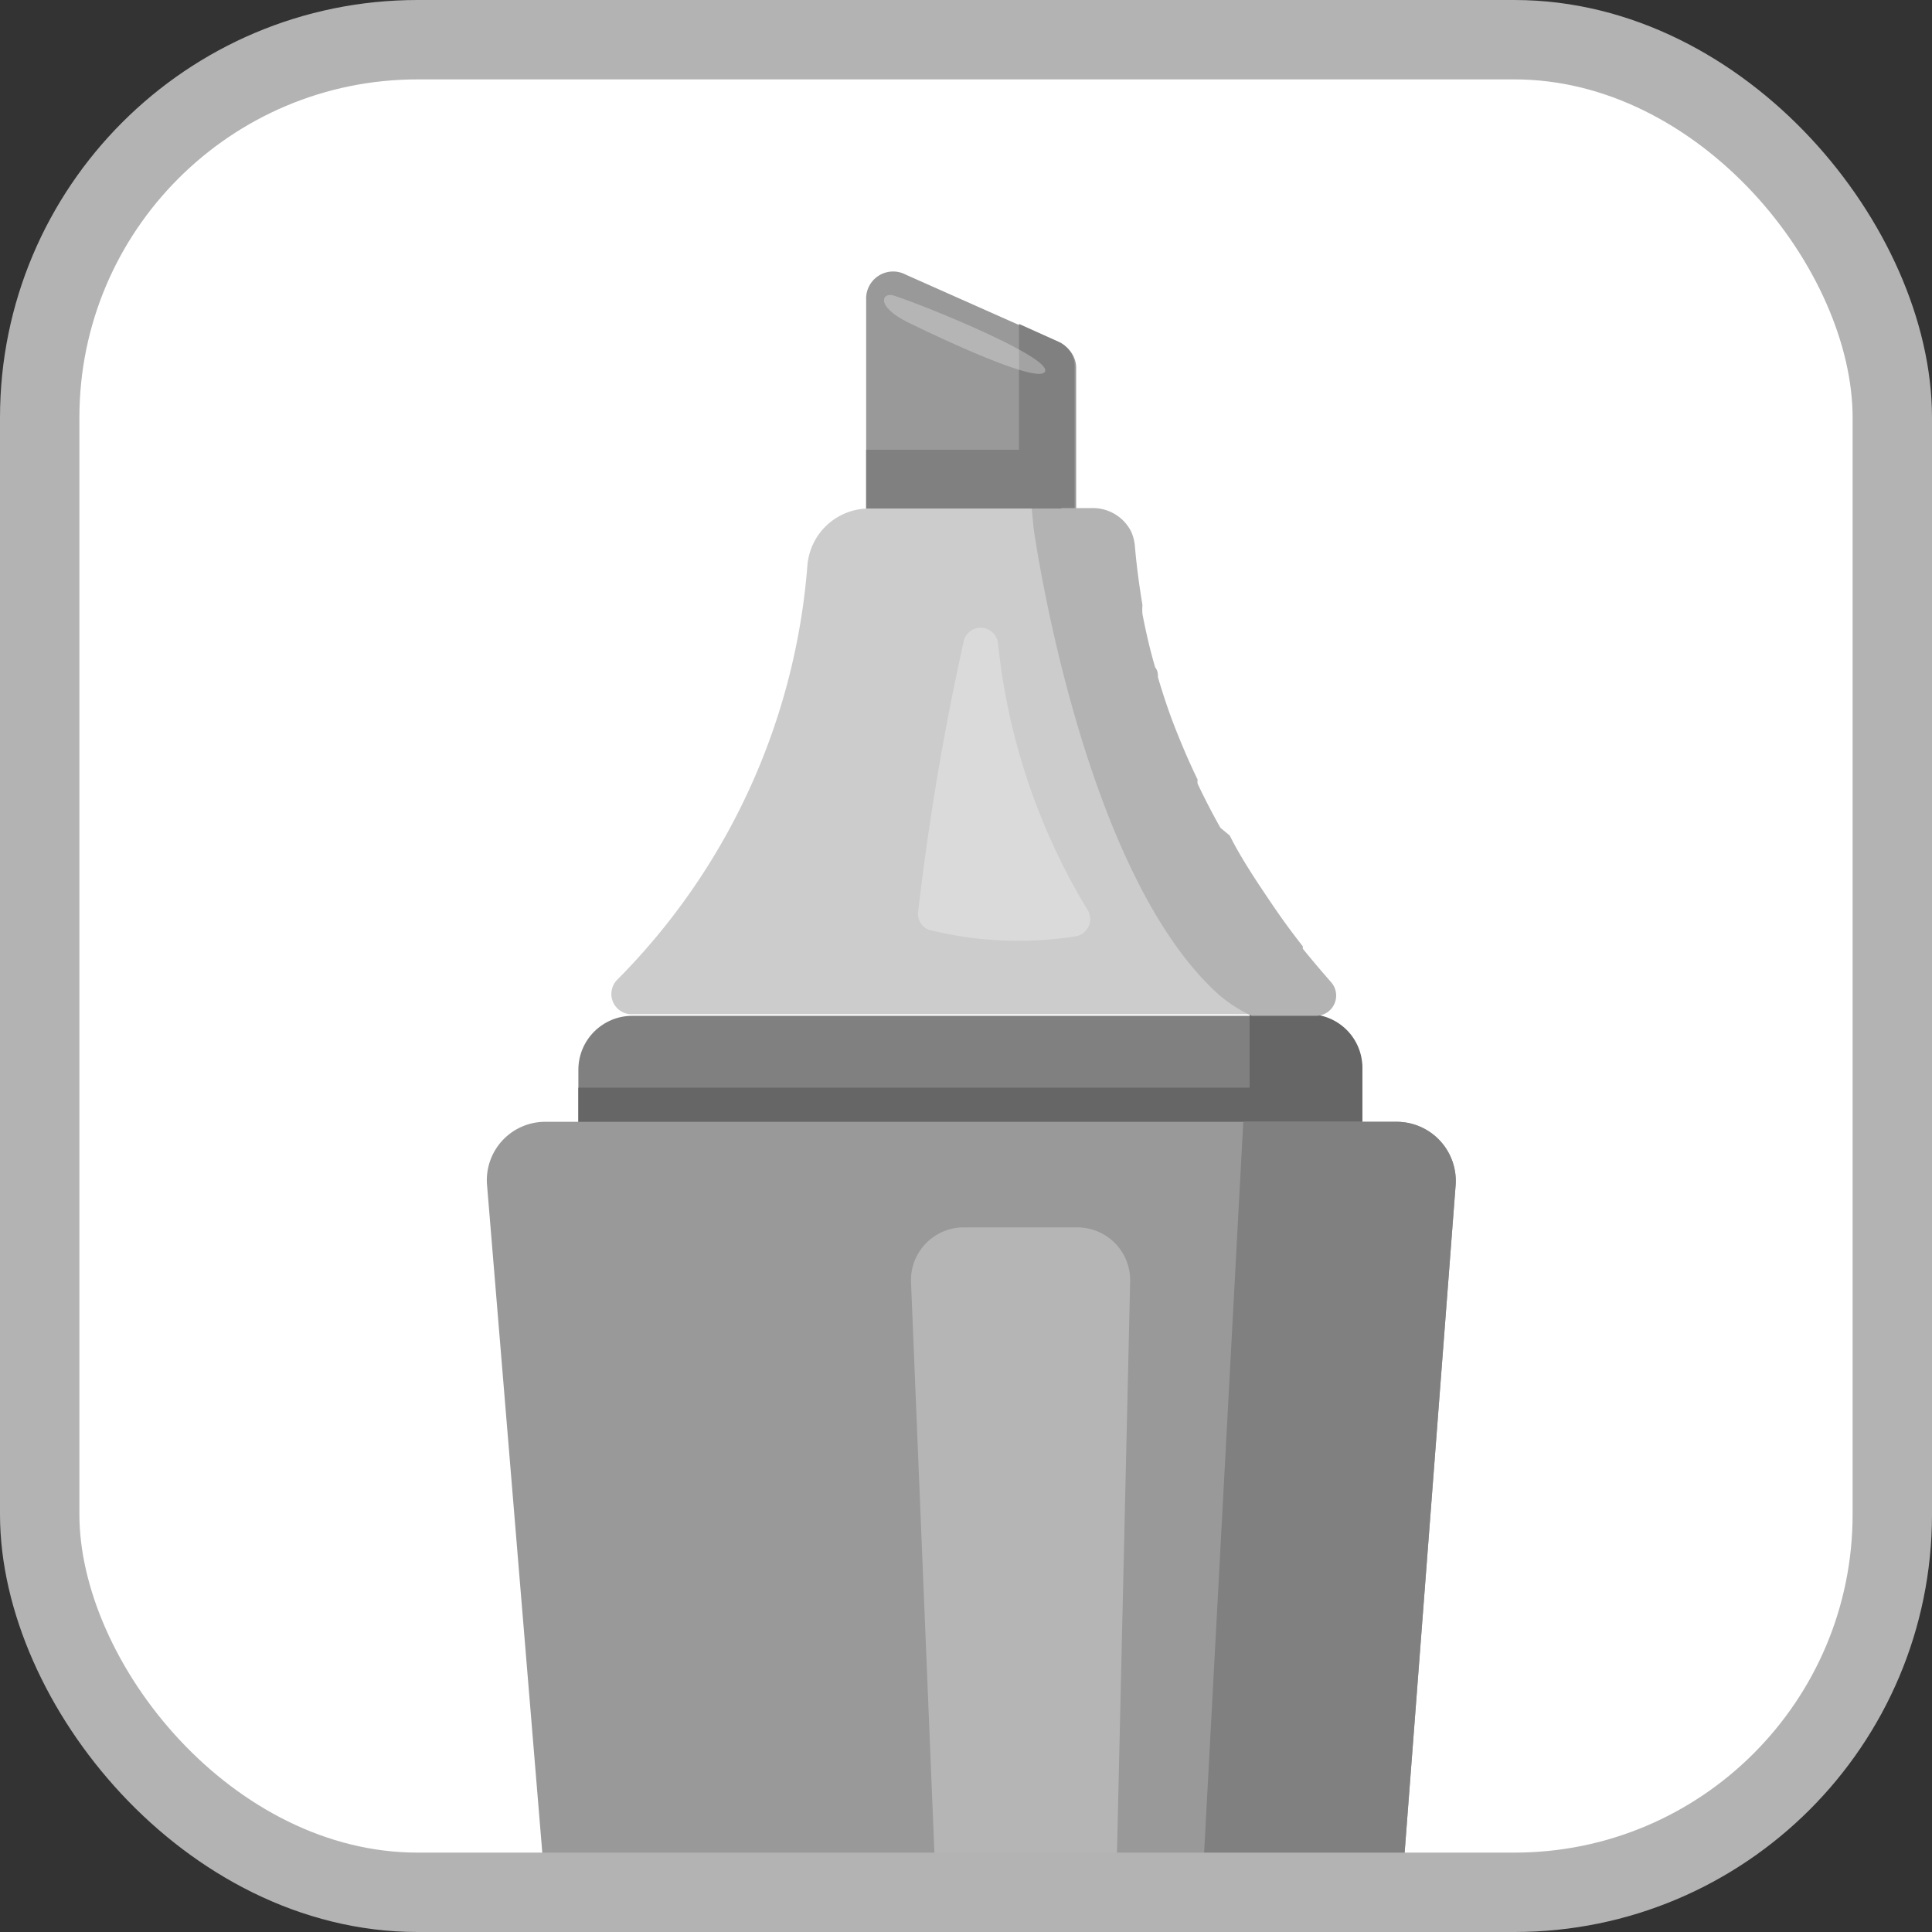 <?xml version="1.0" encoding="UTF-8" standalone="no"?>
<svg
   xmlns:dc="http://purl.org/dc/elements/1.1/"
   xmlns:cc="http://creativecommons.org/ns#"
   xmlns:rdf="http://www.w3.org/1999/02/22-rdf-syntax-ns#"
   xmlns:svg="http://www.w3.org/2000/svg"
   xmlns="http://www.w3.org/2000/svg"
   xmlns:sodipodi="http://sodipodi.sourceforge.net/DTD/sodipodi-0.dtd"
   xmlns:inkscape="http://www.inkscape.org/namespaces/inkscape"
   inkscape:version="1.0 (4035a4fb49, 2020-05-01)"
   height="48.67"
   width="48.67"
   sodipodi:docname="framed_mono_pen3.svg"
   version="1.1"
   viewBox="0 0 48.67 48.67"
   data-name="Layer 1"
   id="Layer_1">
  <rect x="0" y="0" width="48.67" height="48.67" fill="#333333" stroke="none"/>
  <sodipodi:namedview
     inkscape:current-layer="Layer_1"
     inkscape:window-maximized="0"
     inkscape:window-y="224"
     inkscape:window-x="3077"
     inkscape:cy="20.555"
     inkscape:cx="24.259998"
     inkscape:zoom="7.7680691"
     inkscape:pagecheckerboard="true"
     fit-margin-bottom="0"
     fit-margin-right="0"
     fit-margin-left="0"
     fit-margin-top="0"
     showgrid="false"
     id="namedview1084"
     inkscape:window-height="480"
     inkscape:window-width="707"
     inkscape:pageshadow="2"
     inkscape:pageopacity="0"
     guidetolerance="10"
     gridtolerance="10"
     objecttolerance="10"
     borderopacity="1"
     bordercolor="#666666"
     pagecolor="#ffffff" />
  <defs
     id="defs1051">
    <style
       id="style1046">.cls-1,.cls-10{fill:none;}.cls-2,.cls-7{fill:#fff;}.cls-3{clip-path:url(#clip-path);}.cls-4{fill:gray;}.cls-5{fill:#666;}.cls-6{fill:#999;}.cls-7{opacity:0.28;}.cls-8{fill:#ccc;}.cls-9{fill:#b3b3b3;}.cls-10{stroke:#b3b3b3;stroke-miterlimit:10;stroke-width:2px;}</style>
    <clipPath
       id="clip-path">
      <rect
         id="rect1048"
         rx="9.52"
         height="46.67"
         width="46.67"
         y="27.45"
         x="44.26"
         class="cls-1" />
    </clipPath>
  </defs>
  <rect
     id="rect1053"
     rx="9.52"
     height="46.67"
     width="46.67"
     y="1"
     x="0.85"
     class="cls-2" />
  <g
     transform="translate(-43.26,-26.45)"
     id="g1079"
     clip-path="url(#clip-path)"
     class="cls-3">
    <rect
       id="rect1055"
       rx="1.36"
       height="9.33"
       width="19.75"
       y="52.04"
       x="57.83"
       class="cls-4" />
    <path
       id="path1057"
       d="m 76.23,52 h -1.49 v 1.85 H 57.83 v 2.73 l 0.07,1.65 2.1,1.21 9.81,1.1 0.26,0.21 h 6 a 1.57,1.57 0 0 0 1.51,-1.16 V 53.4 A 1.35,1.35 0 0 0 76.23,52 Z"
       class="cls-5" />
    <path
       id="path1059"
       d="M 69.65,39.9 H 65.77 A 0.68,0.68 0 0 1 65.08,39.22 V 34 a 0.68,0.68 0 0 1 1,-0.63 l 3.89,1.73 a 0.68,0.68 0 0 1 0.4,0.62 v 3.54 a 0.67,0.67 0 0 1 -0.72,0.64 z"
       class="cls-6" />
    <path
       id="path1061"
       d="m 69.93,35.06 -1,-0.45 v 0.08 3.09 h -3.85 v 1.44 a 0.61,0.61 0 0 0 0.08,0.3 l 4.12,0.25 0.87,-0.1 a 0.67,0.67 0 0 0 0.18,-0.45 v -3.54 a 0.68,0.68 0 0 0 -0.4,-0.62 z"
       class="cls-4" />
    <path
       id="path1063"
       d="M 69.65,39.9 H 65.77 A 0.68,0.68 0 0 1 65.08,39.22 V 34 a 0.68,0.68 0 0 1 1,-0.63 l 3.89,1.73 a 0.68,0.68 0 0 1 0.4,0.62 v 3.54 a 0.67,0.67 0 0 1 -0.72,0.64 z"
       class="cls-1" />
    <path
       id="path1065"
       d="m 65.79,33.9 c -0.31,-0.11 -0.5,0.26 0.36,0.68 0.86,0.42 3.33,1.58 3.44,1.22 0.11,-0.36 -2.87,-1.59 -3.8,-1.9 z"
       class="cls-7" />
    <path
       id="path1067"
       d="M 76.39,52 H 59.18 a 0.51,0.51 0 0 1 -0.37,-0.87 16.64,16.64 0 0 0 4.79,-10.44 1.56,1.56 0 0 1 1.56,-1.43 c 1.62,0 4.16,0 5.57,0 a 1,1 0 0 1 1.06,1 c 0.37,5.15 3.48,9.27 5,11 A 0.51,0.51 0 0 1 76.39,52 Z"
       class="cls-8" />
    <path
       id="path1069"
       d="m 70,39.26 h -0.75 l 0.05,0.51 c 0,0 1.2,8.67 4.69,11.76 a 3.7,3.7 0 0 0 0.8,0.51 h 1.61 a 0.51,0.51 0 0 0 0.39,-0.85 c -0.21,-0.24 -0.45,-0.52 -0.71,-0.84 v 0 -0.06 C 75.9,50.06 75.71,49.81 75.52,49.54 v 0 C 75.33,49.27 75.13,48.97 74.93,48.67 L 74.82,48.5 c -0.19,-0.3 -0.39,-0.62 -0.58,-1 L 74,47.3 c -0.2,-0.35 -0.39,-0.72 -0.57,-1.1 a 0.37,0.37 0 0 1 0,-0.11 c -0.18,-0.37 -0.35,-0.76 -0.51,-1.16 l -0.06,-0.15 c -0.16,-0.41 -0.3,-0.83 -0.43,-1.27 0,-0.08 0,-0.16 -0.07,-0.25 -0.13,-0.44 -0.23,-0.88 -0.32,-1.34 a 1.57,1.57 0 0 1 0,-0.23 c -0.08,-0.48 -0.15,-1 -0.19,-1.48 v 0 a 1.12,1.12 0 0 0 -0.1,-0.38 1.08,1.08 0 0 0 -1,-0.58 H 70 Z"
       class="cls-9" />
    <path
       id="path1071"
       d="m 68.4,42.64 a 16.12,16.12 0 0 0 2.25,6.72 0.44,0.44 0 0 1 -0.31,0.68 9.26,9.26 0 0 1 -3.69,-0.17 0.43,0.43 0 0 1 -0.26,-0.46 67.65,67.65 0 0 1 1.15,-6.82 0.44,0.44 0 0 1 0.86,0.05 z"
       class="cls-7" />
    <path
       id="path1073"
       d="M 75.69,93.92 H 60 a 1.49,1.49 0 0 1 -1.47,-1.36 l -3,-36.25 A 1.47,1.47 0 0 1 57,54.71 h 21.45 a 1.49,1.49 0 0 1 1.48,1.59 l -2.77,36.25 a 1.47,1.47 0 0 1 -1.47,1.37 z"
       class="cls-6" />
    <path
       id="path1075"
       d="m 78.45,54.71 h -3.87 l -2.1,39.21 h 3.21 a 1.47,1.47 0 0 0 1.47,-1.37 L 79.93,56.3 a 1.49,1.49 0 0 0 -1.48,-1.59 z"
       class="cls-4" />
    <path
       id="path1077"
       d="m 67.5,57.37 h 2.9 a 1.33,1.33 0 0 1 1.33,1.36 L 71,90.43 a 1.31,1.31 0 0 1 -1.32,1.29 h -0.84 a 1.32,1.32 0 0 1 -1.33,-1.27 l -1.3,-31.7 a 1.33,1.33 0 0 1 1.29,-1.38 z"
       class="cls-7" />
  </g>
  <rect
     id="rect1081"
     rx="9.52"
     height="46.67"
     width="46.67"
     y="1"
     x="1"
     class="cls-10" />
</svg>
